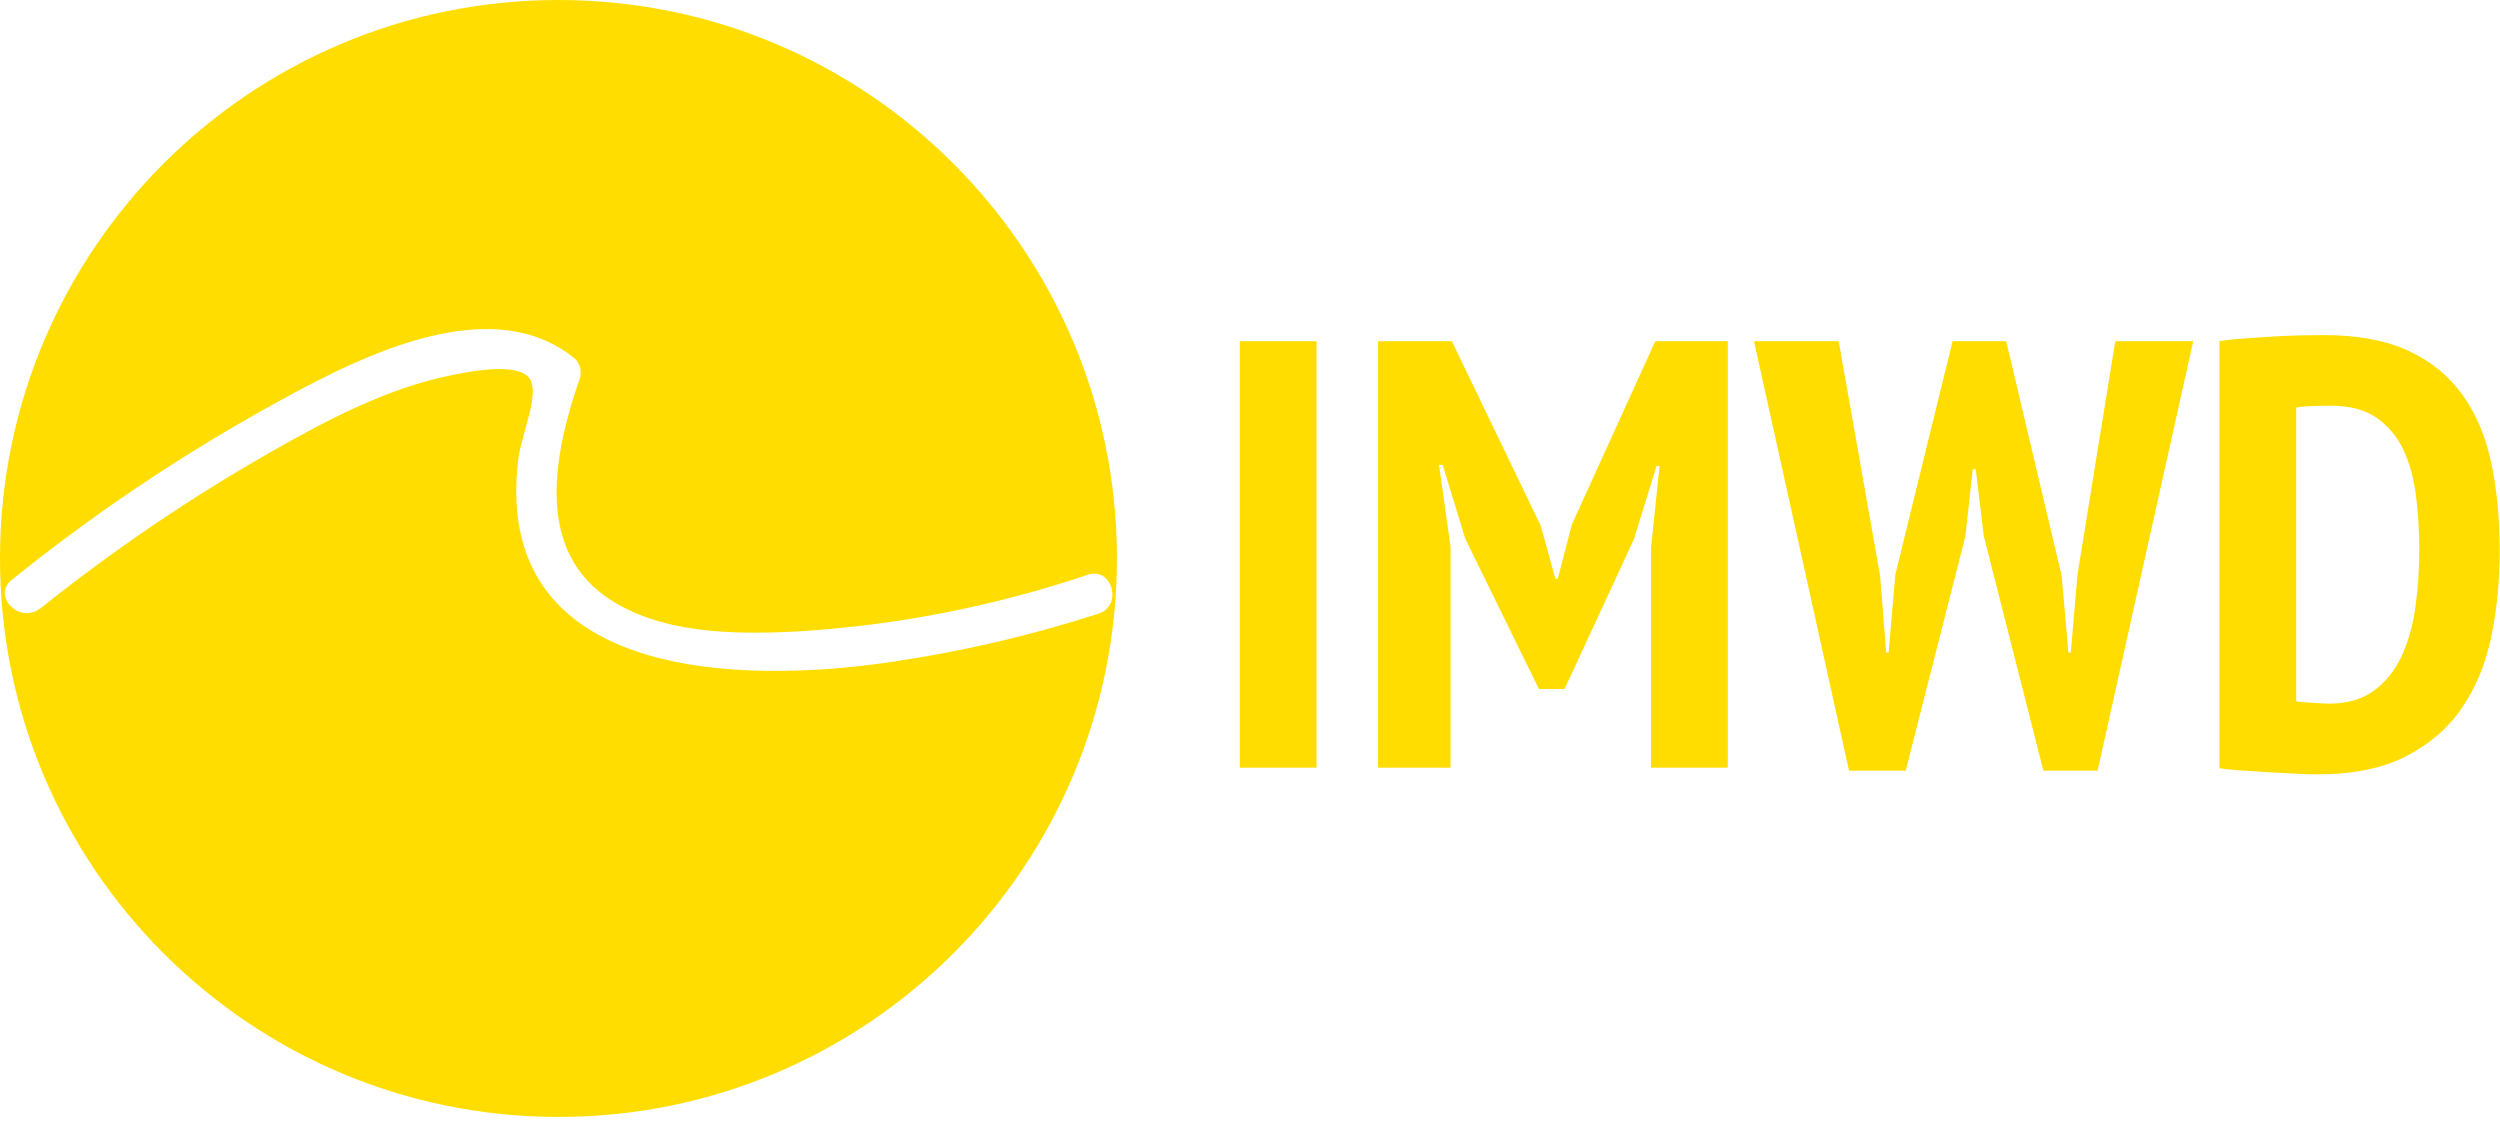 <svg xmlns="http://www.w3.org/2000/svg" width="446" height="200" viewBox="0 0 446 200">
  <path fill="#FFDD00" d="M99.631 0C154.655 0 199.261 44.606 199.261 99.631 199.261 154.655 154.655 199.261 99.631 199.261 44.606 199.261 0 154.655 0 99.631 0 44.606 44.606 0 99.631 0zM46.586 73.331L46.584 73.333C30.943 82.116 16.061 92.191 2.095 103.448-1.529 106.352 3.607 111.416 7.182 108.535L7.181 108.56C20.081 98.235 33.77 88.937 48.12 80.748 58.271 74.941 69.238 69.158 80.804 66.878 83.755 66.302 91.315 64.766 94.05 67.046 96.785 69.326 93.066 77.245 92.49 81.732 87.498 121.302 131.893 122.263 159.827 117.968 172.094 116.131 184.19 113.289 195.991 109.473 200.381 108.033 198.391 101.073 194.071 102.537L194.072 102.537C177.248 108.205 159.744 111.61 142.024 112.663 130.913 113.215 117.428 113.118 107.948 106.352 95.207 97.233 99.117 79.954 103.461 67.452 103.824 66.202 103.464 64.853 102.525 63.949 86.64 51.014 61.417 65.077 46.586 73.331zM234.875 136.947L234.875 60.865 221.18 60.865 221.18 136.947 234.875 136.947zM258.786 136.947L258.786 97.602 256.721 82.929 257.373 82.929 261.395 96.08 274.546 122.926 279.111 122.926 291.501 96.189 295.523 83.146 296.066 83.146 294.545 97.711 294.545 136.947 308.239 136.947 308.239 60.865 295.306 60.865 280.415 93.58 277.915 103.254 277.481 103.254 274.872 93.798 259.004 60.865 245.852 60.865 245.852 136.947 258.786 136.947zM339.976 137.49L350.628 95.646 351.932 83.69 352.475 83.69 353.888 95.537 364.54 137.49 374.213 137.49 391.277 60.865 377.365 60.865 370.626 102.493 369.431 116.405 368.996 116.405 367.8 102.71 357.91 60.865 348.345 60.865 338.129 102.493 336.933 116.405 336.498 116.405 335.411 102.71 328.021 60.865 312.913 60.865 329.868 137.49 339.976 137.49zM413.449 138.143C419.826 138.143 425.115 137.056 429.318 134.882 433.521 132.708 436.854 129.792 439.317 126.133 441.781 122.473 443.502 118.235 444.48 113.416 445.458 108.598 445.947 103.544 445.947 98.254 445.947 92.457 445.44 87.204 444.426 82.494 443.411 77.784 441.69 73.745 439.263 70.376 436.836 67.006 433.611 64.398 429.59 62.55 425.568 60.702 420.55 59.778 414.536 59.778 413.305 59.778 411.892 59.797 410.298 59.833 408.703 59.869 407.055 59.941 405.352 60.05 403.649 60.159 401.983 60.268 400.353 60.376 398.722 60.485 397.255 60.648 395.951 60.865L395.951 60.865 395.951 137.056C396.82 137.201 398.052 137.327 399.646 137.436 401.24 137.545 402.907 137.653 404.646 137.762 406.385 137.871 408.051 137.961 409.645 138.034 411.239 138.106 412.508 138.143 413.449 138.143zM415.406 125.535C415.188 125.535 414.808 125.517 414.265 125.48 413.721 125.444 413.142 125.408 412.526 125.372 411.91 125.335 411.33 125.299 410.787 125.263 410.243 125.227 409.863 125.172 409.645 125.1L409.645 125.1 409.645 72.712C410.298 72.567 411.221 72.477 412.417 72.441 413.613 72.404 414.79 72.386 415.949 72.386 419.21 72.386 421.873 73.093 423.938 74.506 426.003 75.919 427.597 77.803 428.72 80.157 429.843 82.512 430.604 85.248 431.003 88.363 431.401 91.479 431.6 94.704 431.6 98.037 431.6 101.66 431.365 105.119 430.894 108.416 430.423 111.713 429.59 114.63 428.394 117.166 427.199 119.702 425.55 121.731 423.449 123.252 421.347 124.774 418.666 125.535 415.406 125.535z"/>
</svg>
